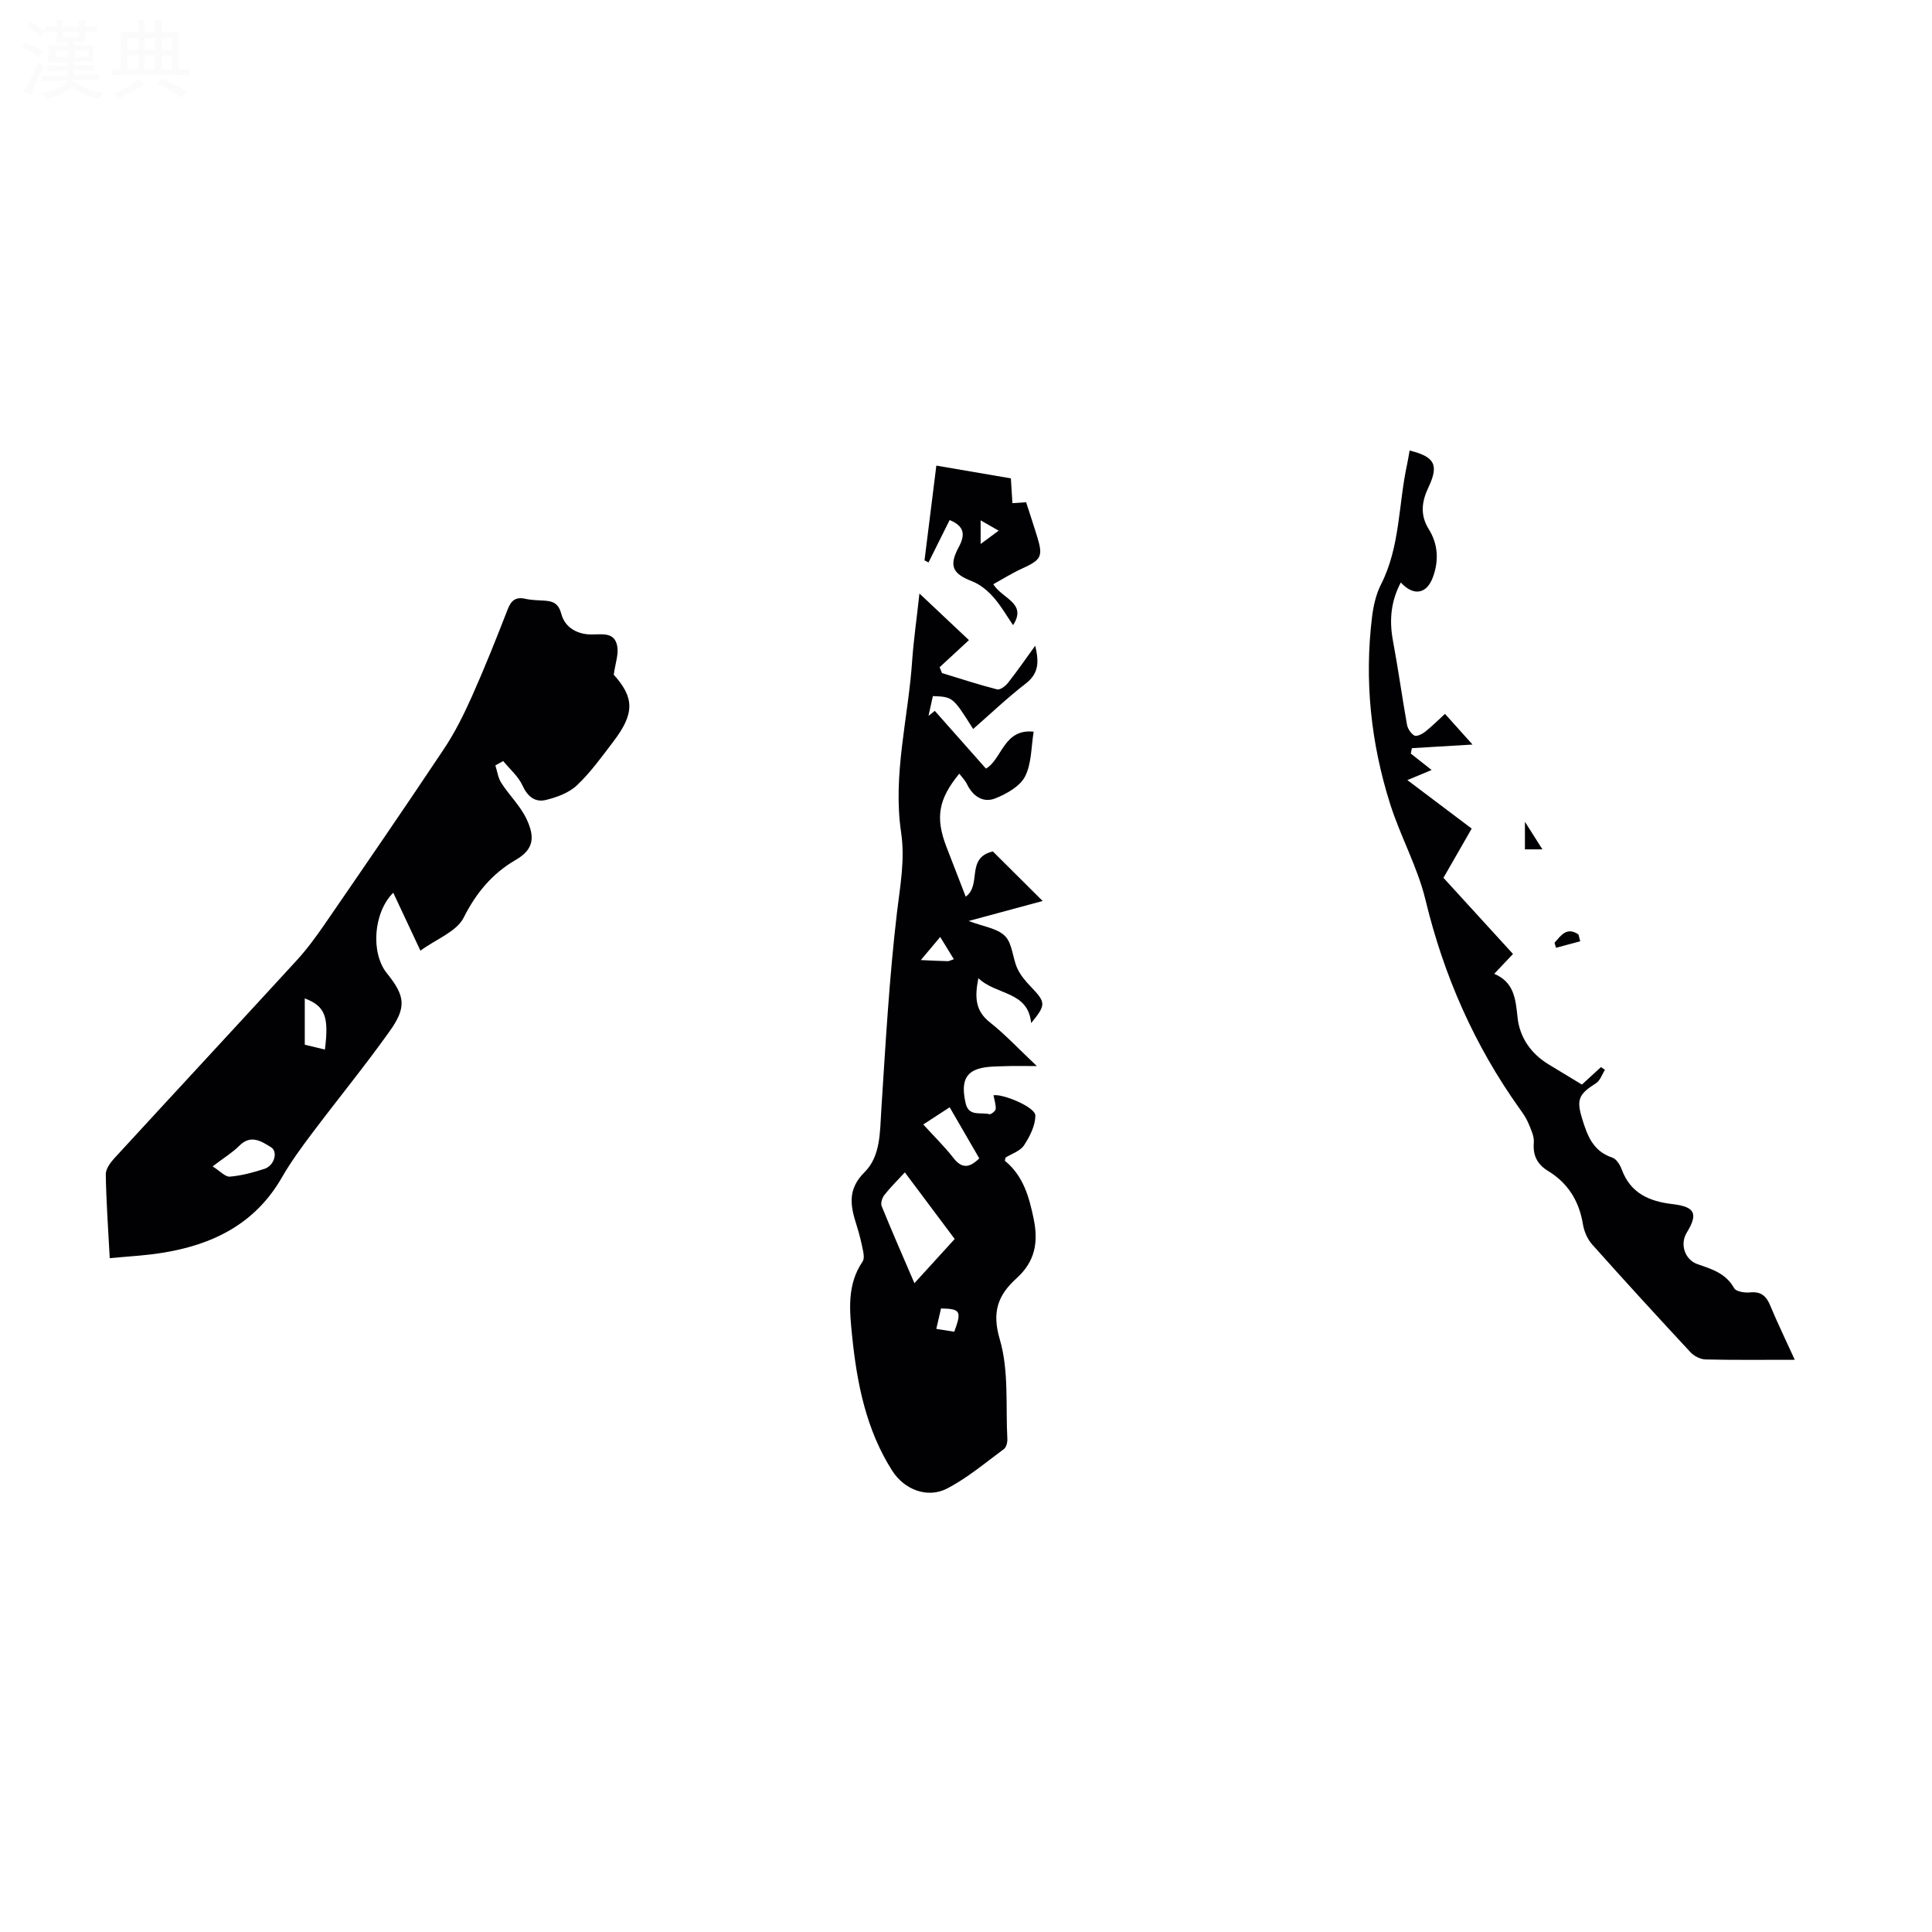 <svg viewBox="0 0 400 400" xmlns="http://www.w3.org/2000/svg"><rect width="400" height="400" fill="white" /><path d="m6.8 9.5c.6.3 1.3.7 2.1 1.1-.4.4-.7.8-.9 1.2-.7-.4-1.3-.8-1.8-1.1s-1.1-.6-1.6-.8c.2-.4.5-.8.7-1.2.4.2.8.5 1.5.8zm.9 6.9c-.3.6-.5 1.1-.7 1.7s-.4 1.1-.6 1.7c-.6-.4-1.1-.7-1.6-1 .7-1 1.2-1.8 1.5-2.4.3-.5.6-1.1.8-1.7.3-.6.5-1.2.8-1.8.3.3.8.6 1.3.8-.7 1.3-1.2 2.2-1.5 2.7zm.1-11c.4.3 1 .7 1.7 1.1-.5.2-.8.6-1.1 1.1-.5-.6-1-1-1.4-1.2s-.9-.6-1.5-.8c.2-.4.5-.7.9-1.1.5.3.9.6 1.4.9zm10.5 13.1c1 .4 2 .6 3.1.7-.4.4-.7.8-.8 1.3-.9-.2-1.9-.6-3-.9-1-.4-2-.9-2.8-1.6-.5.4-1.1.9-1.9 1.3s-1.9.9-3.3 1.2c-.1-.3-.5-.8-1.1-1.3 1 0 2.1-.3 3.2-.8 1.2-.5 1.9-1 2.3-1.7h-3.2c-.4 0-1 0-2 .1v-1.2c1 0 1.7.1 2 .1h3.3v-1h-2.3c-.2 0-.9 0-2 .1v-1.2c1.2 0 1.9.1 2 .1h2.3v-.8h-4.1c0-.7.1-1.2.1-1.6 0-.5 0-1.1-.1-1.8h4.1v-.7h-2.5c0-.6.1-1.1.1-1.6v-.6h-.5c-.4 0-1 0-1.8.1v-1.3c1.2 0 1.9.1 2.1.1h.2c0-.3 0-.8-.1-1.4h1.4c0 .6-.1 1-.1 1.4h3.4c0-.4 0-.8-.1-1.3h1.5c0 .4-.1.9-.1 1.3.7 0 1.5 0 2.5-.1v1.2c-1 0-1.8-.1-2.5-.1v.6c0 .3 0 .8.1 1.5h-2.5v.8h4.1c0 .7-.1 1.3-.1 1.8s0 1 .1 1.5h-4.1v.8h1.4c.8 0 1.8 0 2.9-.1v1.2c-1 0-1.9-.1-2.8-.1h-1.5v1h3.2c.3 0 1 0 2.1-.1v1.2c-1.1 0-1.8-.1-2.1-.1h-3.4l-.1.1c1.4 1 2.4 1.5 3.4 1.9zm-4.1-6.7v-1.3h-2.7v1.3zm2.2-4.1v-1.1h-3.4v1.1zm1.9 4.1v-1.3h-2.8v1.3z" fill="#fafbfa"/><path d="m37 6.7v2.3 5.4c1 0 1.8 0 2.2-.1v1.3c-.6 0-1.5-.1-2.5-.1h-11.9c-.7 0-1.3 0-1.8.1v-1.3c.5 0 1.1.1 2 .1v-5.2c0-1 0-1.8-.1-2.5h3.7c0-1.3 0-2.1-.1-2.5h1.5c0 .4-.1 1.3-.1 2.5h2.2c0-1.2 0-2.1-.1-2.6h1.5c0 .4-.1 1.3-.1 2.6zm-12.3 13.7c-.3-.4-.7-.8-1.1-1.1 1.1-.4 2.1-.9 2.9-1.3.8-.5 1.5-1 2.1-1.6.4.4.9.8 1.3 1.1-2.5 1.4-4.2 2.4-5.2 2.9zm3.9-10.1v-2.4h-2.2v2.4zm0 4.1v-2.9h-2.2v2.9zm3.5-4.1v-2.4h-2.2v2.4zm0 4.1v-2.9h-2.2v2.9zm.4 2.9 1-1.1c.6.3 1.4.7 2.5 1.3s2 1.1 2.7 1.5c-.4.4-.8.8-1.1 1.3-.8-.8-2.5-1.7-5.1-3zm3.1-7v-2.4h-2.1v2.4zm0 4.1v-2.9h-2.1v2.9z" fill="#fafbfa"/><g fill="#010103"><path d="m190.36 122.88c3.87 3.65 7.11 6.69 10.25 9.65-2.1 1.94-4.08 3.78-6.07 5.61.16.4.33.81.49 1.21 3.8 1.16 7.57 2.4 11.41 3.38.61.16 1.73-.68 2.25-1.35 1.87-2.37 3.58-4.85 5.64-7.69.79 3.31.79 5.72-1.98 7.85-3.77 2.91-7.24 6.22-10.87 9.39-4.2-6.65-4.2-6.65-8.34-6.81-.29 1.33-.6 2.7-.9 4.08.43-.34.87-.68 1.3-1.02 3.47 3.92 6.94 7.83 10.59 11.95 3.34-1.91 3.65-8.32 9.88-7.64-.52 3.1-.41 6.56-1.78 9.26-1.04 2.05-3.8 3.59-6.12 4.53-2.55 1.03-4.68-.4-5.92-2.95-.38-.78-1.03-1.42-1.58-2.15-4.32 5.25-4.99 9.08-2.68 15.1 1.31 3.42 2.64 6.84 4.01 10.36 3.39-2.43-.06-8.02 5.62-9.36 2.98 2.96 6.3 6.27 10.31 10.26-5.66 1.53-10.12 2.74-15.32 4.14 2.99 1.15 5.9 1.49 7.52 3.11 1.54 1.54 1.56 4.5 2.55 6.7.63 1.39 1.7 2.64 2.77 3.76 3.17 3.32 3.22 3.75.1 7.57-.64-6.69-7.21-5.72-10.93-9.3-.77 3.93-.67 6.73 2.38 9.14 3.22 2.55 6.05 5.59 9.73 9.06-2.79 0-4.74-.06-6.68.02-1.77.07-3.62.03-5.29.51-2.96.85-3.71 3.07-2.77 7.18.65 2.83 3.16 1.78 4.9 2.25.34.09 1.29-.66 1.32-1.07.06-.92-.28-1.87-.46-2.84 1.7-.39 8.68 2.38 8.67 4.2-.01 2.08-1.15 4.34-2.35 6.16-.78 1.19-2.54 1.73-3.81 2.52-.06.31-.2.63-.13.69 3.78 3.12 4.98 7.37 5.94 12 1.02 4.93.25 8.88-3.53 12.3-3.79 3.43-5.19 6.89-3.49 12.65 1.91 6.47 1.21 13.72 1.57 20.63.04.7-.22 1.73-.71 2.09-3.85 2.84-7.57 6-11.78 8.18-4.05 2.09-8.85.24-11.36-3.71-5.36-8.43-7.27-17.96-8.27-27.7-.54-5.31-1.16-10.73 2.15-15.59.36-.52.25-1.49.1-2.21-.35-1.75-.77-3.5-1.31-5.2-1.27-3.98-2.06-7.44 1.63-11.11 3.34-3.32 3.16-8.35 3.46-12.99.88-13.61 1.64-27.24 3.24-40.77.66-5.55 1.69-10.9.86-16.53-1.79-12.03 1.51-23.8 2.29-35.7.31-4.28.93-8.58 1.5-13.8zm-3.02 119.85c-1.59 1.73-3.03 3.13-4.25 4.69-.45.58-.8 1.69-.55 2.3 2.13 5.24 4.4 10.41 6.78 15.95 2.97-3.26 5.64-6.18 8.34-9.15-3.47-4.63-6.72-8.98-10.32-13.79zm9.28-13.48c-2.08 1.36-3.72 2.42-5.47 3.56 2.27 2.49 4.43 4.6 6.27 6.96 1.77 2.26 3.33 2.01 5.33.06-1.98-3.42-3.97-6.85-6.13-10.58zm-1.96-35.26c-1.56 1.86-2.79 3.32-4.01 4.78 1.84.08 3.68.19 5.53.23.35.01.71-.22 1.3-.41-.92-1.5-1.67-2.72-2.82-4.6zm2.91 81.73c1.58-4.27 1.29-4.74-2.74-4.82-.3 1.31-.61 2.66-.98 4.23 1.42.23 2.5.4 3.72.59z"/><path d="m22.72 260.49c-.33-6.2-.73-11.77-.82-17.34-.02-1.11.93-2.43 1.77-3.34 12.57-13.69 25.22-27.3 37.78-41 2.1-2.29 3.96-4.84 5.73-7.4 8.3-12.07 16.6-24.14 24.72-36.33 2.27-3.4 4.12-7.13 5.8-10.88 2.64-5.92 5.04-11.94 7.39-17.99.73-1.89 1.66-2.69 3.7-2.23 1.3.29 2.66.29 4 .38 1.82.12 2.87.65 3.44 2.78.76 2.85 3.39 4.23 6.24 4.22 2.31-.01 4.77-.52 5.32 2.41.32 1.67-.39 3.54-.72 5.92 4.24 4.72 4.4 7.98-.11 13.88-2.37 3.11-4.68 6.34-7.5 9.01-1.64 1.56-4.15 2.48-6.42 3.04-2.23.55-3.81-.67-4.87-3-.86-1.89-2.62-3.38-3.99-5.05-.54.3-1.08.6-1.62.9.39 1.22.56 2.59 1.23 3.63 1.63 2.53 3.9 4.71 5.18 7.38 1.82 3.81 1.59 6.36-2.19 8.55-4.84 2.81-8.18 6.79-10.78 11.95-1.45 2.89-5.63 4.42-8.96 6.84-2.05-4.38-3.82-8.17-5.62-11.99-4.1 4.06-4.72 12.45-1.32 16.67 3.77 4.68 4.14 7.01.55 12.04-5.13 7.19-10.73 14.04-16.04 21.1-2.22 2.95-4.42 5.95-6.25 9.14-5.56 9.68-14.41 13.98-24.92 15.63-3.4.54-6.86.71-10.72 1.08zm21.3-19c1.56.97 2.63 2.21 3.58 2.12 2.42-.21 4.84-.86 7.17-1.62 2.03-.66 2.84-3.54 1.34-4.47-2.05-1.26-4.2-2.7-6.6-.27-1.41 1.41-3.17 2.46-5.49 4.24zm23.25-24.19c.87-6.89.01-8.99-4.17-10.59v9.59c1.41.34 2.68.65 4.17 1z"/><path d="m371.59 281.53c-6.62 0-12.56.07-18.48-.07-1.06-.03-2.36-.69-3.1-1.48-6.86-7.38-13.67-14.81-20.37-22.33-.98-1.1-1.67-2.7-1.91-4.17-.79-4.81-3.07-8.52-7.24-11.06-2.19-1.33-3.16-3.18-2.93-5.86.11-1.31-.61-2.75-1.14-4.05-.42-1.02-1.08-1.96-1.73-2.87-9.41-13.16-15.77-27.61-19.57-43.37-1.64-6.78-5.17-13.08-7.29-19.77-4-12.62-5.38-25.59-3.76-38.79.28-2.29.82-4.68 1.85-6.71 3.98-7.82 3.59-16.53 5.39-24.79.21-.97.36-1.95.53-2.93 5.28 1.29 6.09 3.01 3.88 7.67-1.35 2.86-1.75 5.65.08 8.59 1.94 3.11 2.14 6.54.85 10.01-1.27 3.42-3.96 3.95-6.63 1.05-2.06 3.9-2.41 7.81-1.63 12.02 1.08 5.78 1.88 11.61 2.91 17.4.15.85.81 1.85 1.53 2.27.45.26 1.59-.29 2.19-.76 1.4-1.1 2.66-2.37 4.15-3.73 1.77 1.98 3.46 3.86 5.7 6.35-4.68.28-8.61.51-12.55.75-.08.37-.15.75-.23 1.12 1.29 1.02 2.58 2.03 4.31 3.4-1.94.81-3.28 1.36-5.02 2.09 4.57 3.44 8.82 6.65 13.32 10.04-2.07 3.61-4.1 7.14-5.85 10.19 4.9 5.37 9.56 10.47 14.4 15.77-.95 1-2.23 2.36-3.89 4.11 4.11 1.72 4.43 5.2 4.83 9 .43 4.14 2.75 7.51 6.43 9.75 2.2 1.33 4.4 2.66 6.9 4.18 1.23-1.13 2.59-2.37 3.94-3.62.28.19.56.38.83.57-.61.95-1 2.24-1.87 2.78-3.61 2.27-4.06 3.42-2.84 7.38 1.07 3.51 2.27 6.71 6.24 8.01.85.28 1.61 1.54 1.97 2.52 1.82 4.89 5.73 6.55 10.44 7.1s5.41 1.96 2.98 5.94c-1.44 2.37-.4 5.59 2.26 6.51 2.96 1.02 5.87 1.89 7.57 4.97.39.7 2.18.98 3.26.87 2.32-.24 3.41.75 4.24 2.79 1.48 3.58 3.19 7.07 5.05 11.16z"/><path d="m196.61 107.67c-1.48 2.98-2.92 5.88-4.37 8.78-.28-.14-.55-.29-.83-.43.81-6.49 1.62-12.98 2.45-19.62 4.88.84 10.03 1.72 15.43 2.64.11 1.7.21 3.33.32 5.13.95-.06 1.8-.11 2.84-.18.75 2.33 1.52 4.64 2.24 6.97 1.32 4.27.95 4.92-3.16 6.79-1.96.89-3.8 2.06-5.88 3.21 1.88 3.04 7.04 3.87 4.1 8.47-1.35-1.96-2.55-4.08-4.14-5.86-1.18-1.33-2.72-2.59-4.35-3.22-4.02-1.56-4.87-3.15-2.76-7.08 1.39-2.58 1.17-4.34-1.89-5.6zm6.42 4.96c1.48-1.09 2.46-1.82 3.73-2.76-1.39-.8-2.4-1.38-3.73-2.14z"/><path d="m327.17 194.88c-1.67.45-3.35.9-5.02 1.35-.1-.35-.2-.7-.3-1.05 1.33-1.5 2.53-3.35 4.95-1.72.12.47.24.95.37 1.42z"/><path d="m319.34 175.85c-1.59 0-2.52 0-3.62 0 0-1.71 0-3.24 0-5.71 1.35 2.13 2.3 3.64 3.62 5.71z"/></g></svg>